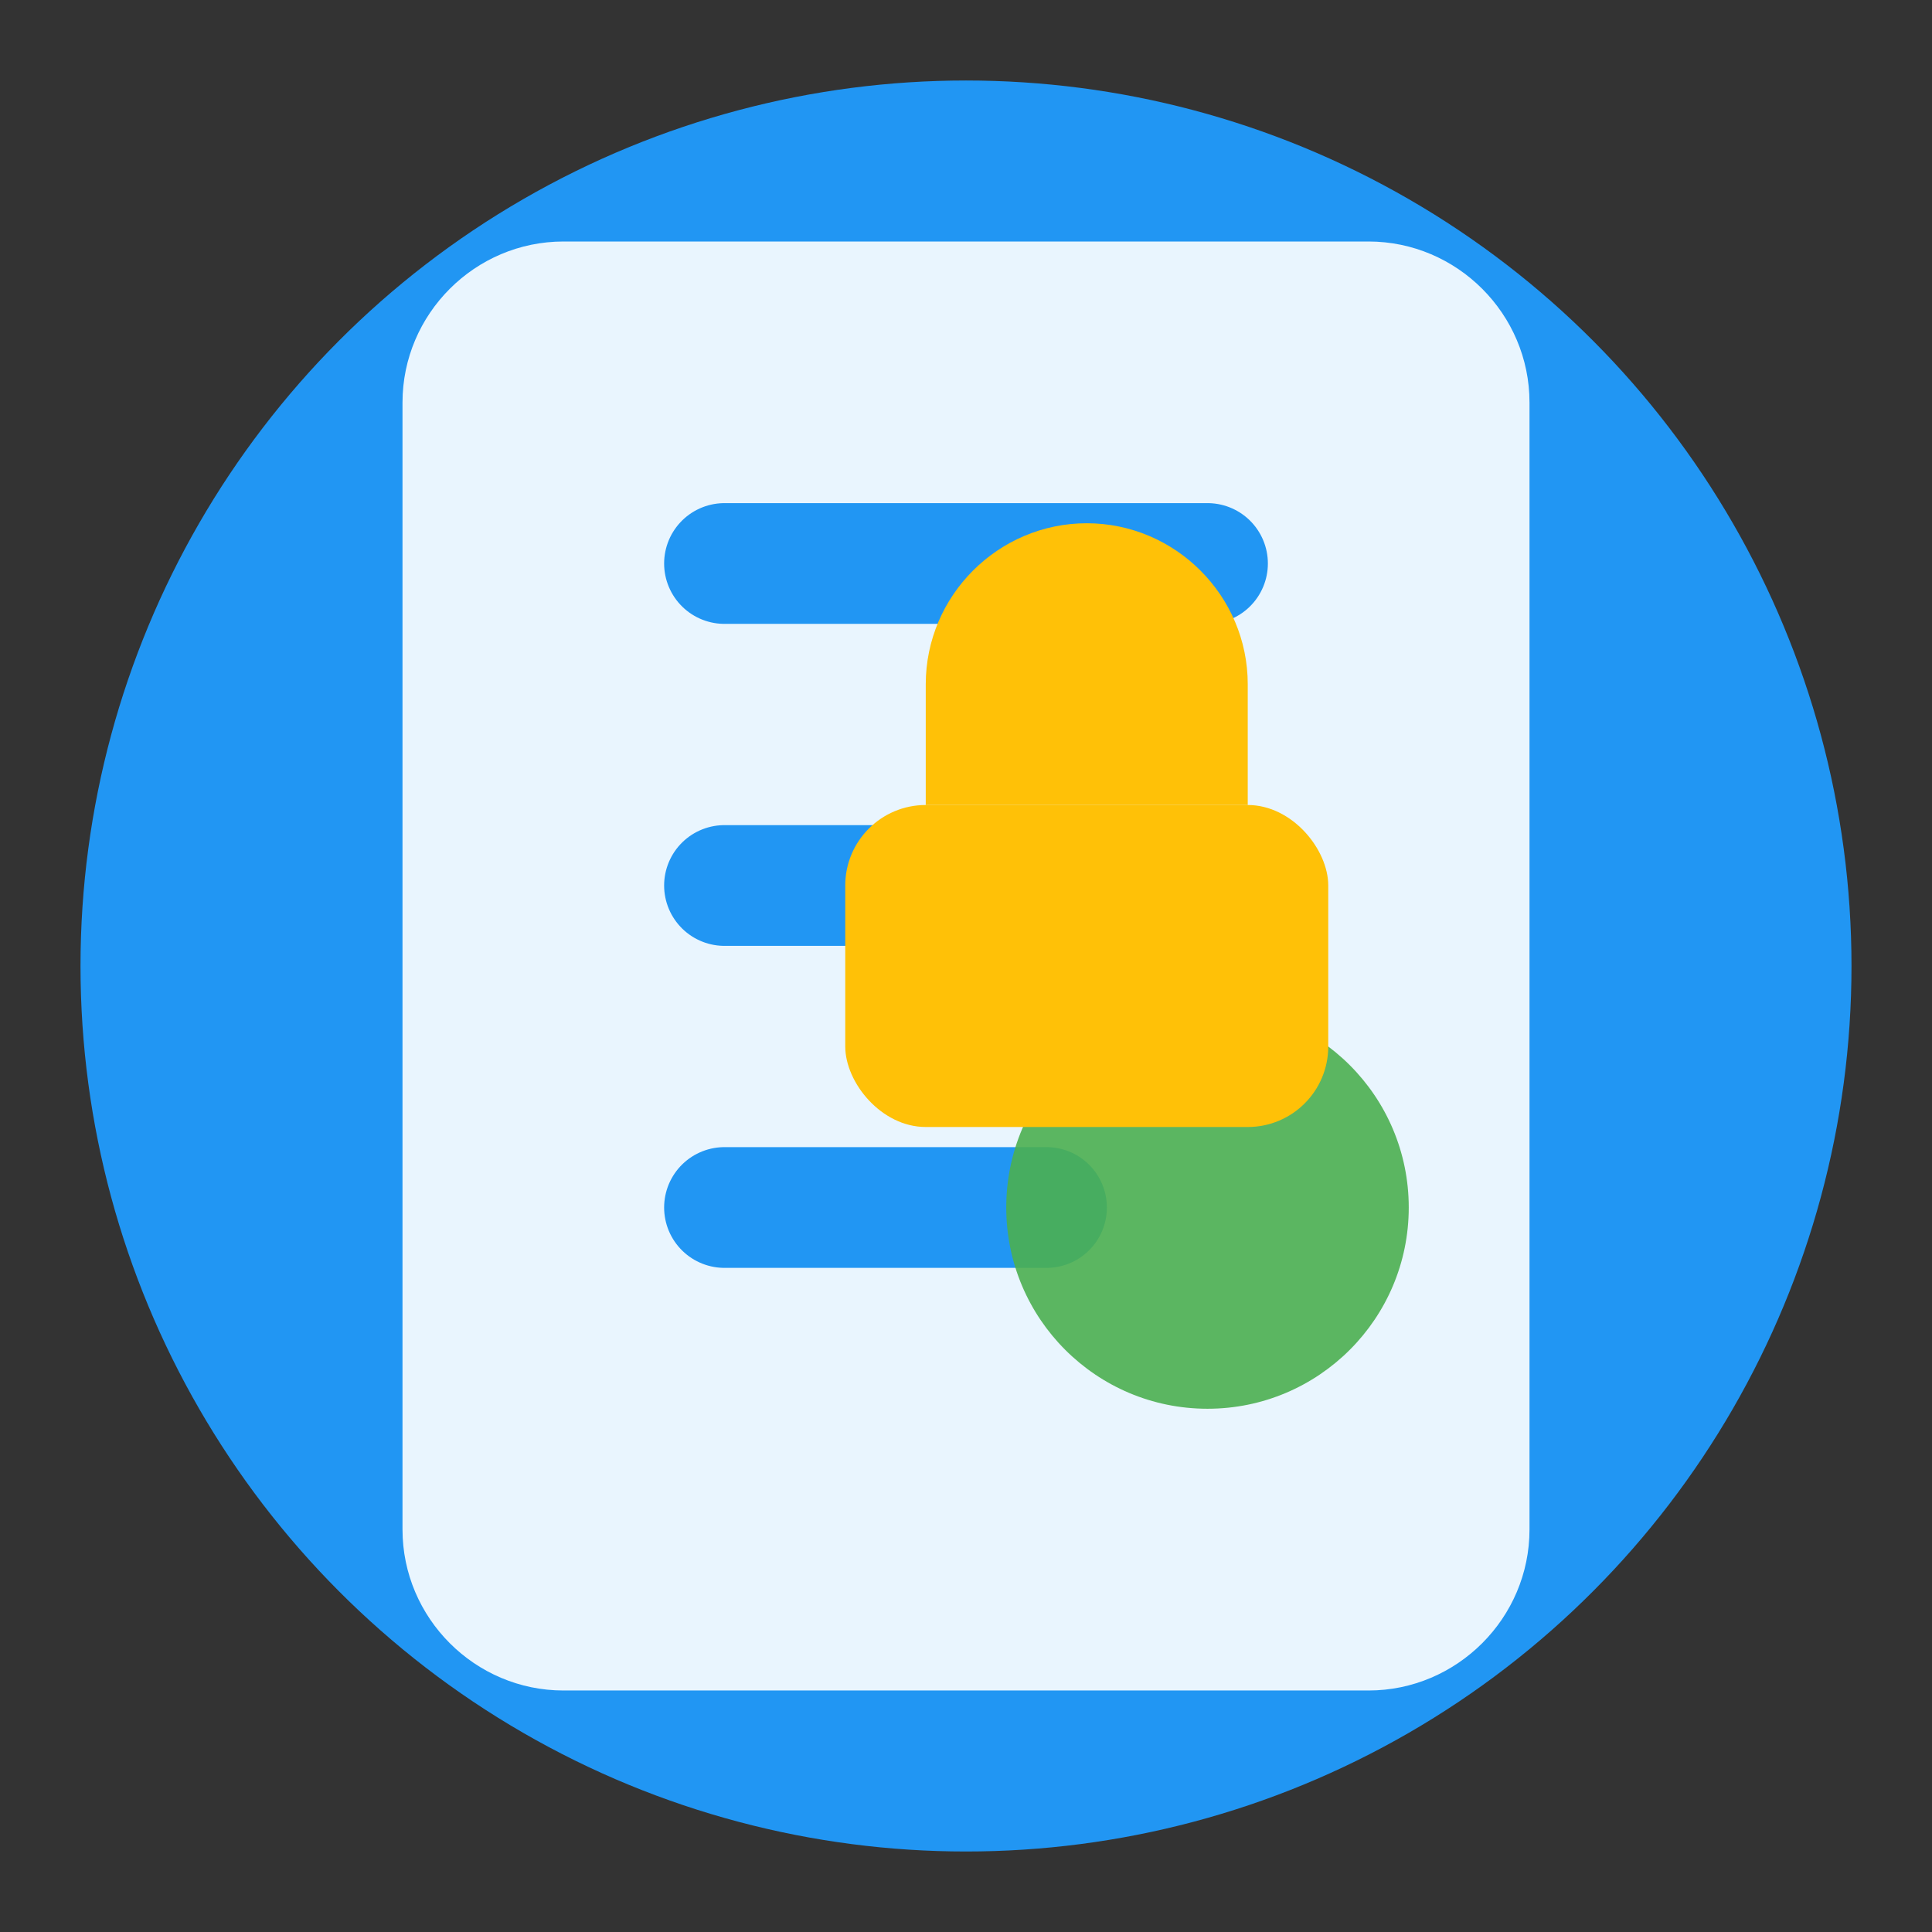 <?xml version="1.0" encoding="UTF-8" standalone="no"?>
<svg xmlns="http://www.w3.org/2000/svg" viewBox="0 0 24 24" width="1024" height="1024">
  <rect x="0" y="0" width="24" height="24" fill="#333333" stroke="none"/>
  <!-- 背景圆形 -->
  <circle cx="12" cy="12" r="11" fill="#2196F3"/>
  
  <!-- 证书主体 -->
  <path d="M17 3H7c-1.1 0-2 .9-2 2v14c0 1.1.9 2 2 2h10c1.1 0 2-.9 2-2V5c0-1.1-.9-2-2-2z" 
        fill="#FFFFFF" opacity="0.9"/>
  
  <!-- 证书内容线条 -->
  <path d="M9 7h6M9 11h6M9 15h4" 
        stroke="#2196F3" 
        stroke-width="1.5" 
        stroke-linecap="round"/>
  
  <!-- 证书印章 -->
  <circle cx="15" cy="15" r="2.5" 
          fill="#4CAF50" 
          opacity="0.9"/>
  
  <!-- 锁标志 -->
  <path d="M11.5 8.5c0-1.1.9-2 2-2s2 .9 2 2v1.5h-4V8.5z" 
        fill="#FFC107"/>
  <rect x="10.5" y="10" width="6" height="4" rx="1" 
        fill="#FFC107"/>
</svg> 